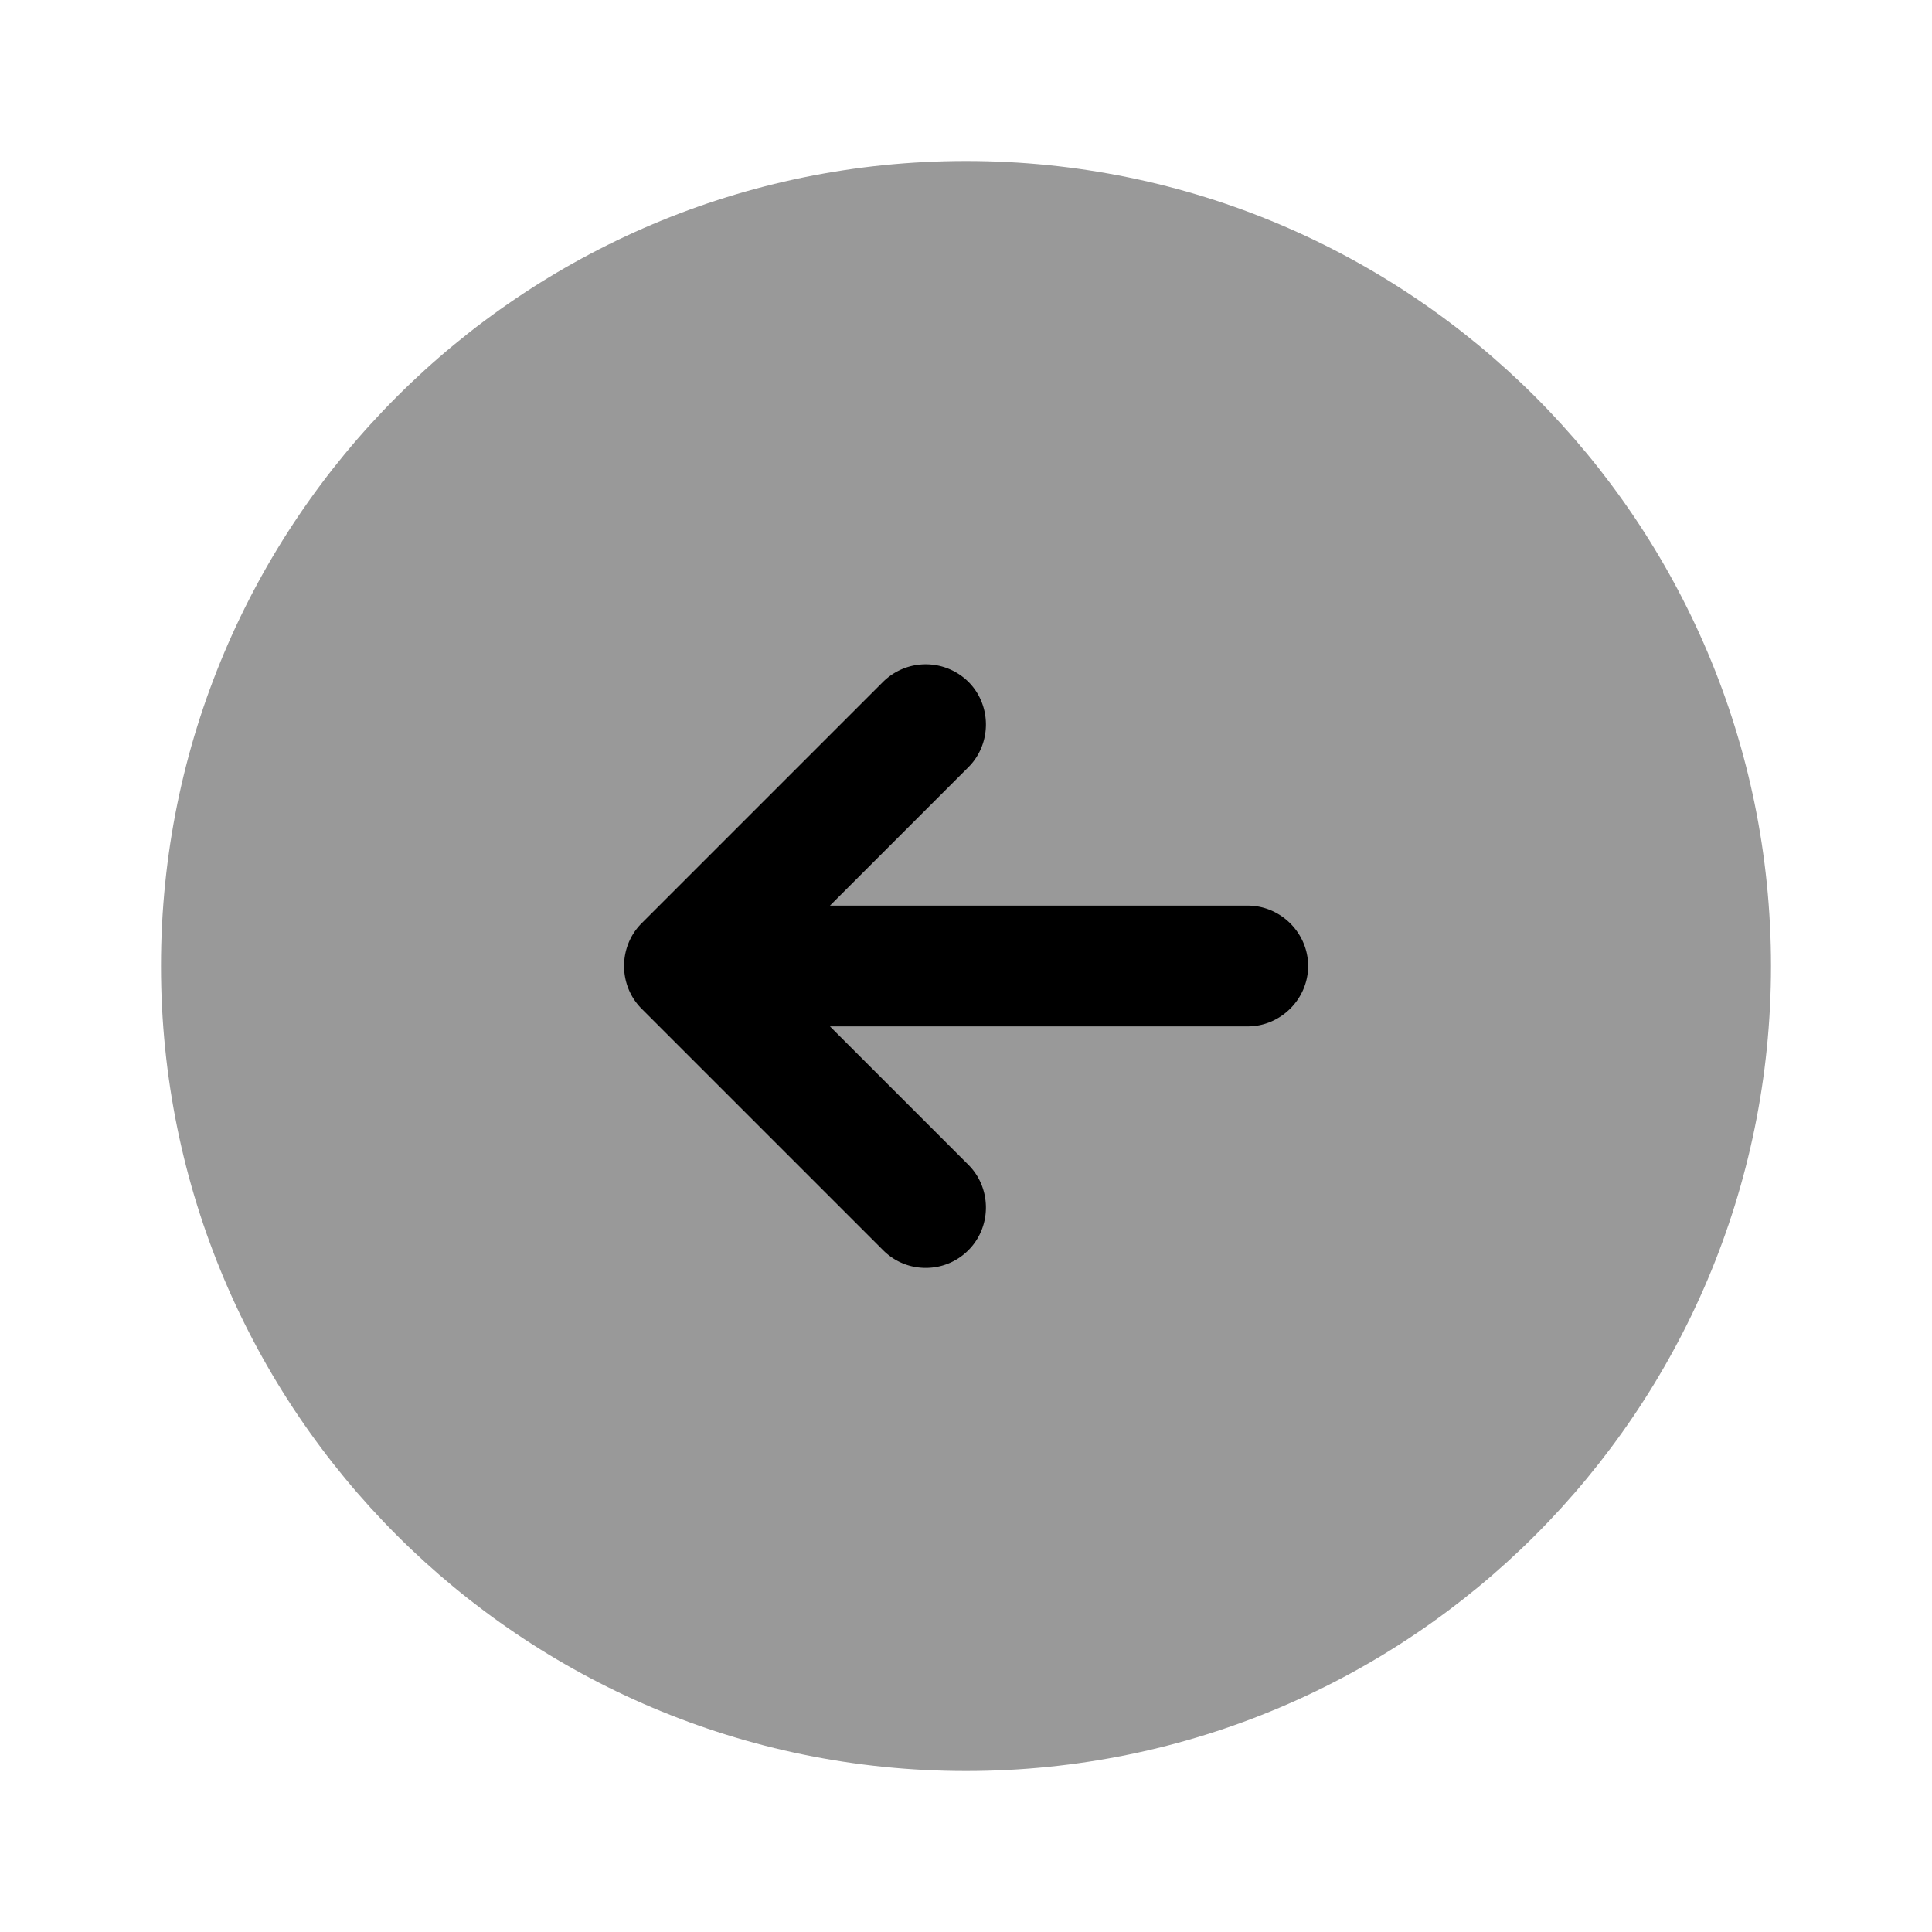 <svg width="24" height="24" fill="none" xmlns="http://www.w3.org/2000/svg" viewBox="0 0 24 24"><path opacity=".4" d="M12 22c5.523 0 10-4.477 10-10S17.523 2 12 2 2 6.477 2 12s4.477 10 10 10z" fill="currentColor"/><path d="M15.5 11.25h-5.19l1.72-1.72c.29-.29.29-.77 0-1.06a.754.754 0 00-1.06 0l-3 3c-.29.29-.29.77 0 1.06l3 3c.15.15.34.22.53.22s.38-.07.53-.22c.29-.29.29-.77 0-1.06l-1.72-1.72h5.19c.41 0 .75-.34.75-.75s-.34-.75-.75-.75z" fill="currentColor"/></svg>